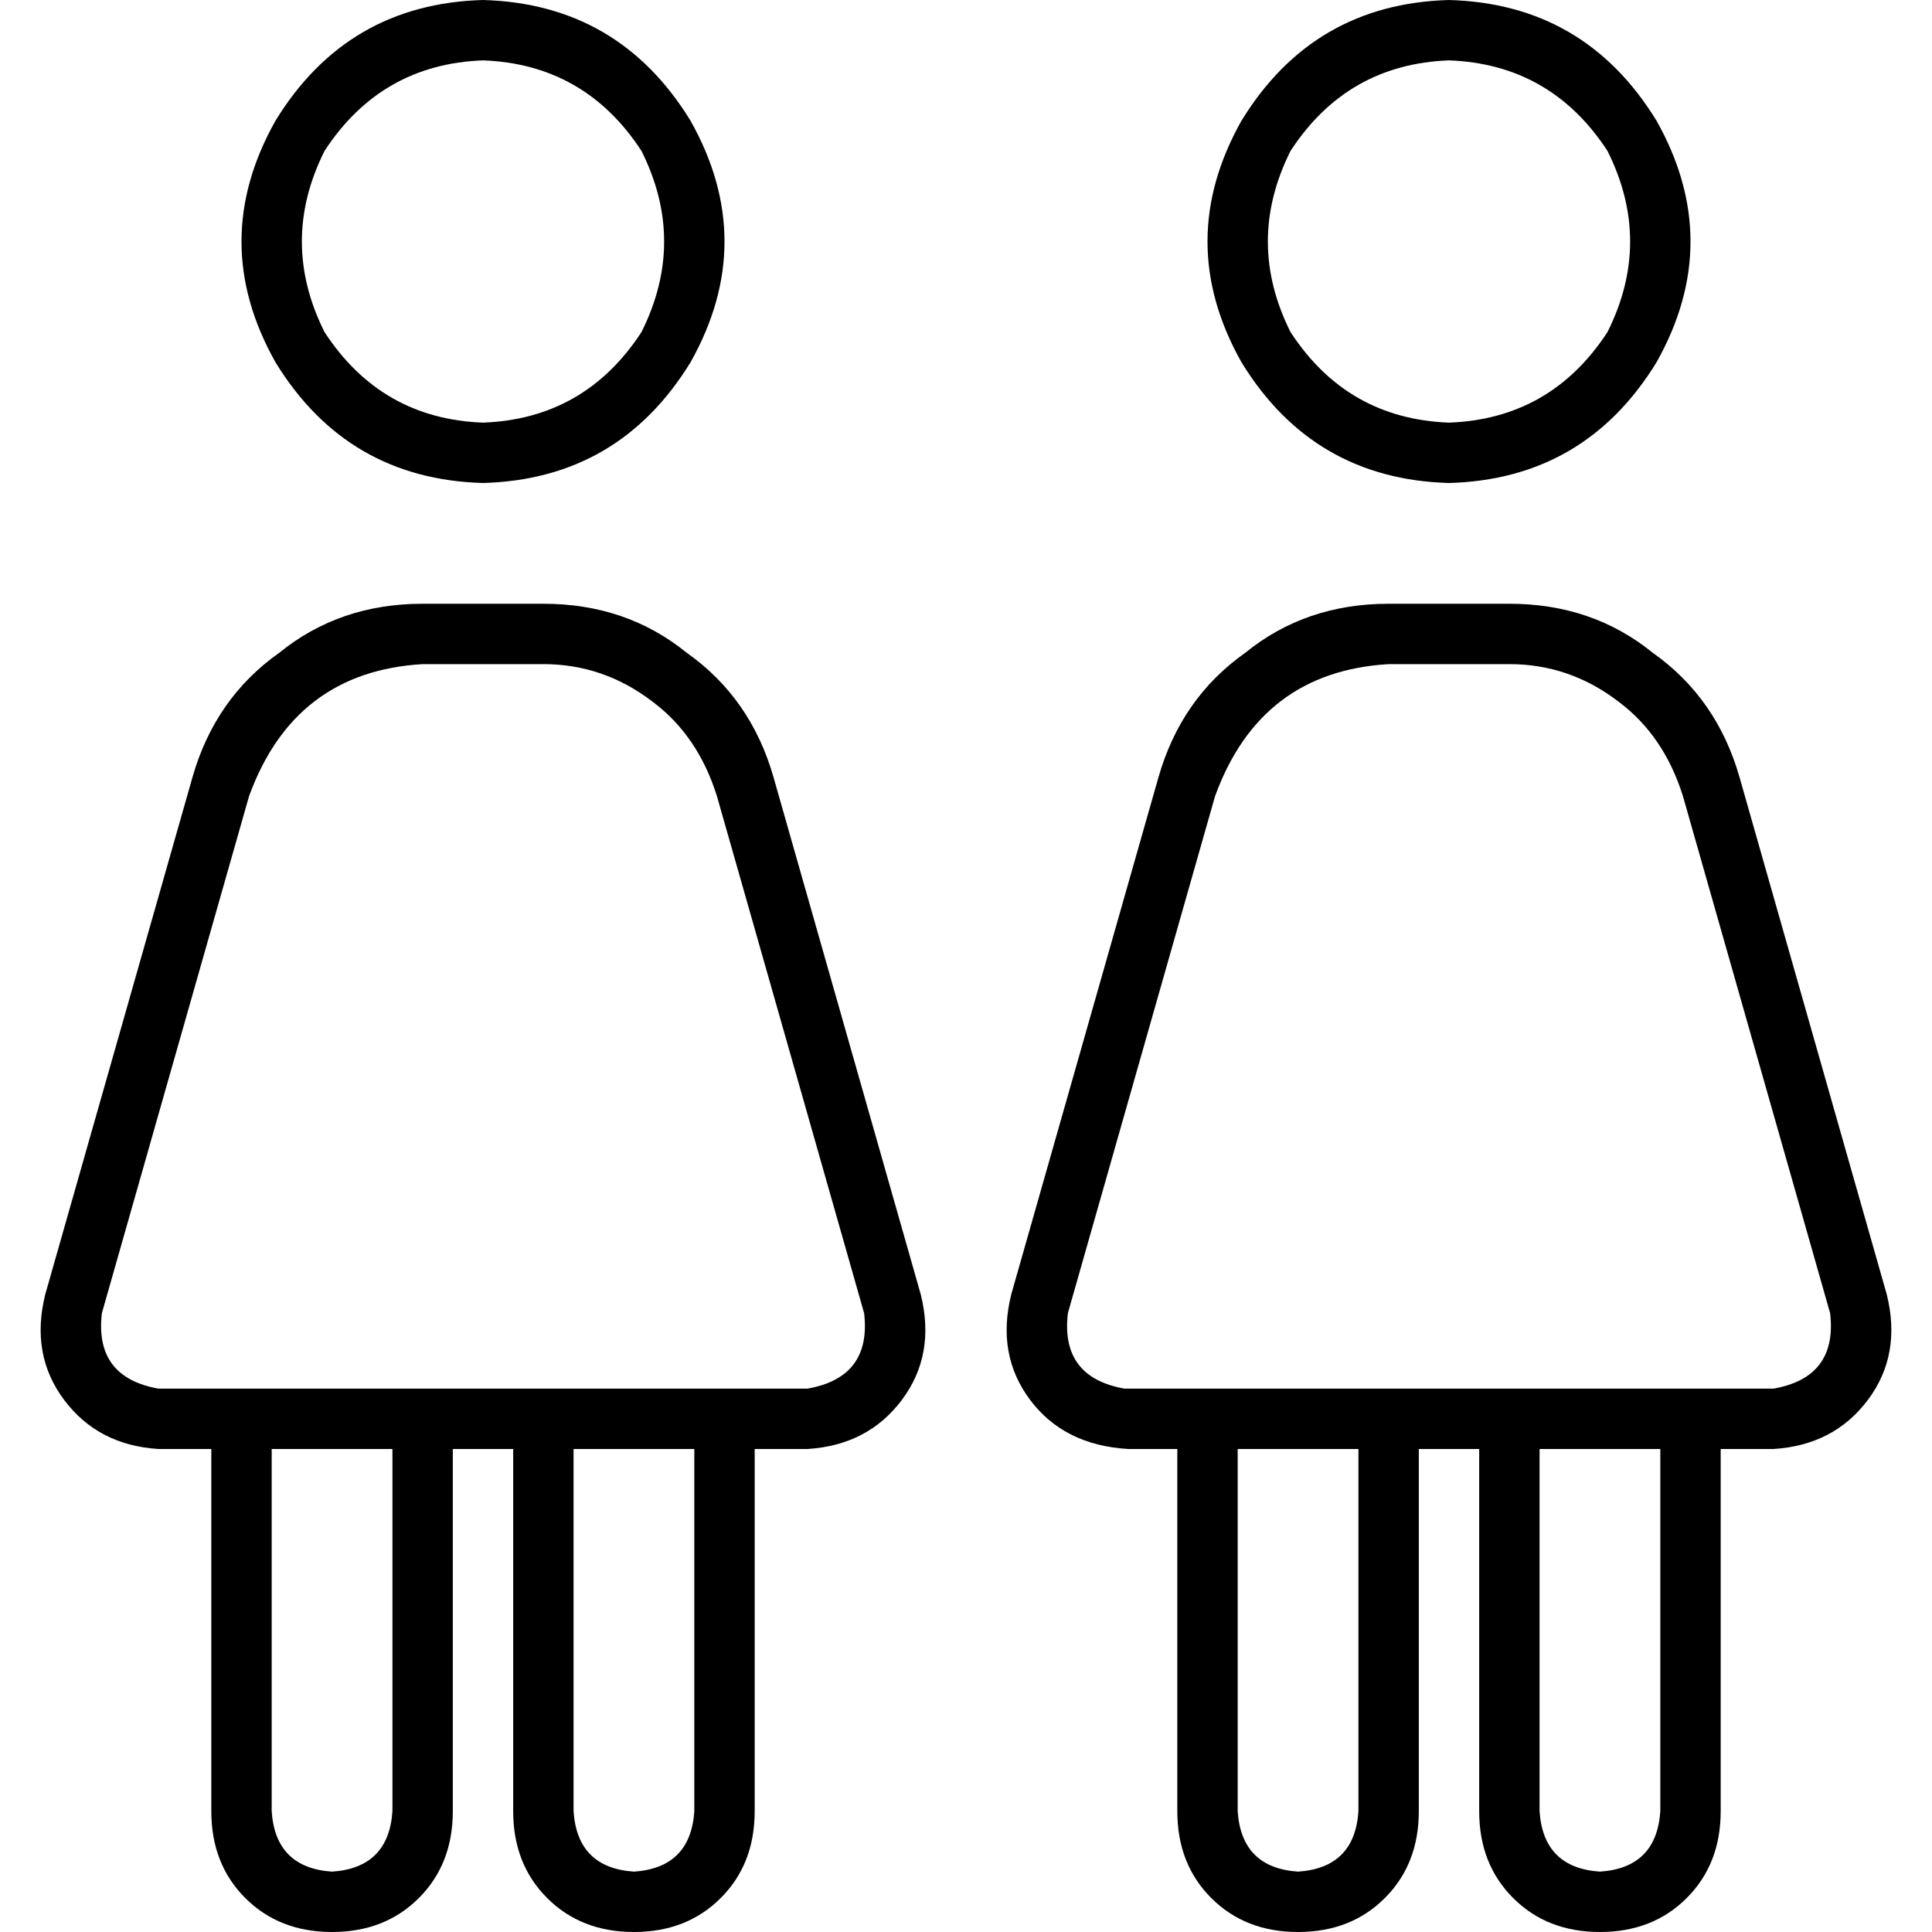 <svg xmlns="http://www.w3.org/2000/svg" viewBox="0 0 512 512">
  <path d="M 128 16 Q 155 17 170 40 Q 182 64 170 88 Q 155 111 128 112 Q 101 111 86 88 Q 74 64 86 40 Q 101 17 128 16 L 128 16 Z M 128 128 Q 164 127 183 96 Q 201 64 183 32 Q 164 1 128 0 Q 92 1 73 32 Q 55 64 73 96 Q 92 127 128 128 L 128 128 Z M 112 176 L 144 176 L 112 176 L 144 176 Q 160 176 173 186 Q 185 195 190 211 L 229 348 L 229 348 Q 231 365 214 368 L 192 368 L 42 368 Q 25 365 27 348 L 66 211 L 66 211 Q 78 178 112 176 L 112 176 Z M 120 384 L 136 384 L 120 384 L 136 384 L 136 480 L 136 480 Q 136 494 145 503 Q 154 512 168 512 Q 182 512 191 503 Q 200 494 200 480 L 200 384 L 200 384 L 214 384 L 214 384 Q 230 383 239 371 Q 248 359 244 343 L 205 206 L 205 206 Q 199 185 182 173 Q 166 160 144 160 L 112 160 L 112 160 Q 90 160 74 173 Q 57 185 51 206 L 12 343 L 12 343 Q 8 359 17 371 Q 26 383 42 384 L 56 384 L 56 384 L 56 480 L 56 480 Q 56 494 65 503 Q 74 512 88 512 Q 102 512 111 503 Q 120 494 120 480 L 120 384 L 120 384 Z M 184 480 Q 183 495 168 496 Q 153 495 152 480 L 152 384 L 152 384 L 184 384 L 184 384 L 184 480 L 184 480 Z M 104 384 L 104 480 L 104 384 L 104 480 Q 103 495 88 496 Q 73 495 72 480 L 72 384 L 72 384 L 104 384 L 104 384 Z M 384 16 Q 411 17 426 40 Q 438 64 426 88 Q 411 111 384 112 Q 357 111 342 88 Q 330 64 342 40 Q 357 17 384 16 L 384 16 Z M 384 128 Q 420 127 439 96 Q 457 64 439 32 Q 420 1 384 0 Q 348 1 329 32 Q 311 64 329 96 Q 348 127 384 128 L 384 128 Z M 368 176 L 400 176 L 368 176 L 400 176 Q 416 176 429 186 Q 441 195 446 211 L 485 348 L 485 348 Q 487 365 470 368 L 448 368 L 298 368 Q 281 365 283 348 L 322 211 L 322 211 Q 334 178 368 176 L 368 176 Z M 376 384 L 392 384 L 376 384 L 392 384 L 392 480 L 392 480 Q 392 494 401 503 Q 410 512 424 512 Q 438 512 447 503 Q 456 494 456 480 L 456 384 L 456 384 L 470 384 L 470 384 Q 486 383 495 371 Q 504 359 500 343 L 461 206 L 461 206 Q 455 185 438 173 Q 422 160 400 160 L 368 160 L 368 160 Q 346 160 330 173 Q 313 185 307 206 L 268 343 L 268 343 Q 264 359 273 371 Q 282 383 299 384 L 312 384 L 312 384 L 312 480 L 312 480 Q 312 494 321 503 Q 330 512 344 512 Q 358 512 367 503 Q 376 494 376 480 L 376 384 L 376 384 Z M 440 480 Q 439 495 424 496 Q 409 495 408 480 L 408 384 L 408 384 L 440 384 L 440 384 L 440 480 L 440 480 Z M 360 384 L 360 480 L 360 384 L 360 480 Q 359 495 344 496 Q 329 495 328 480 L 328 384 L 328 384 L 360 384 L 360 384 Z" />
</svg>